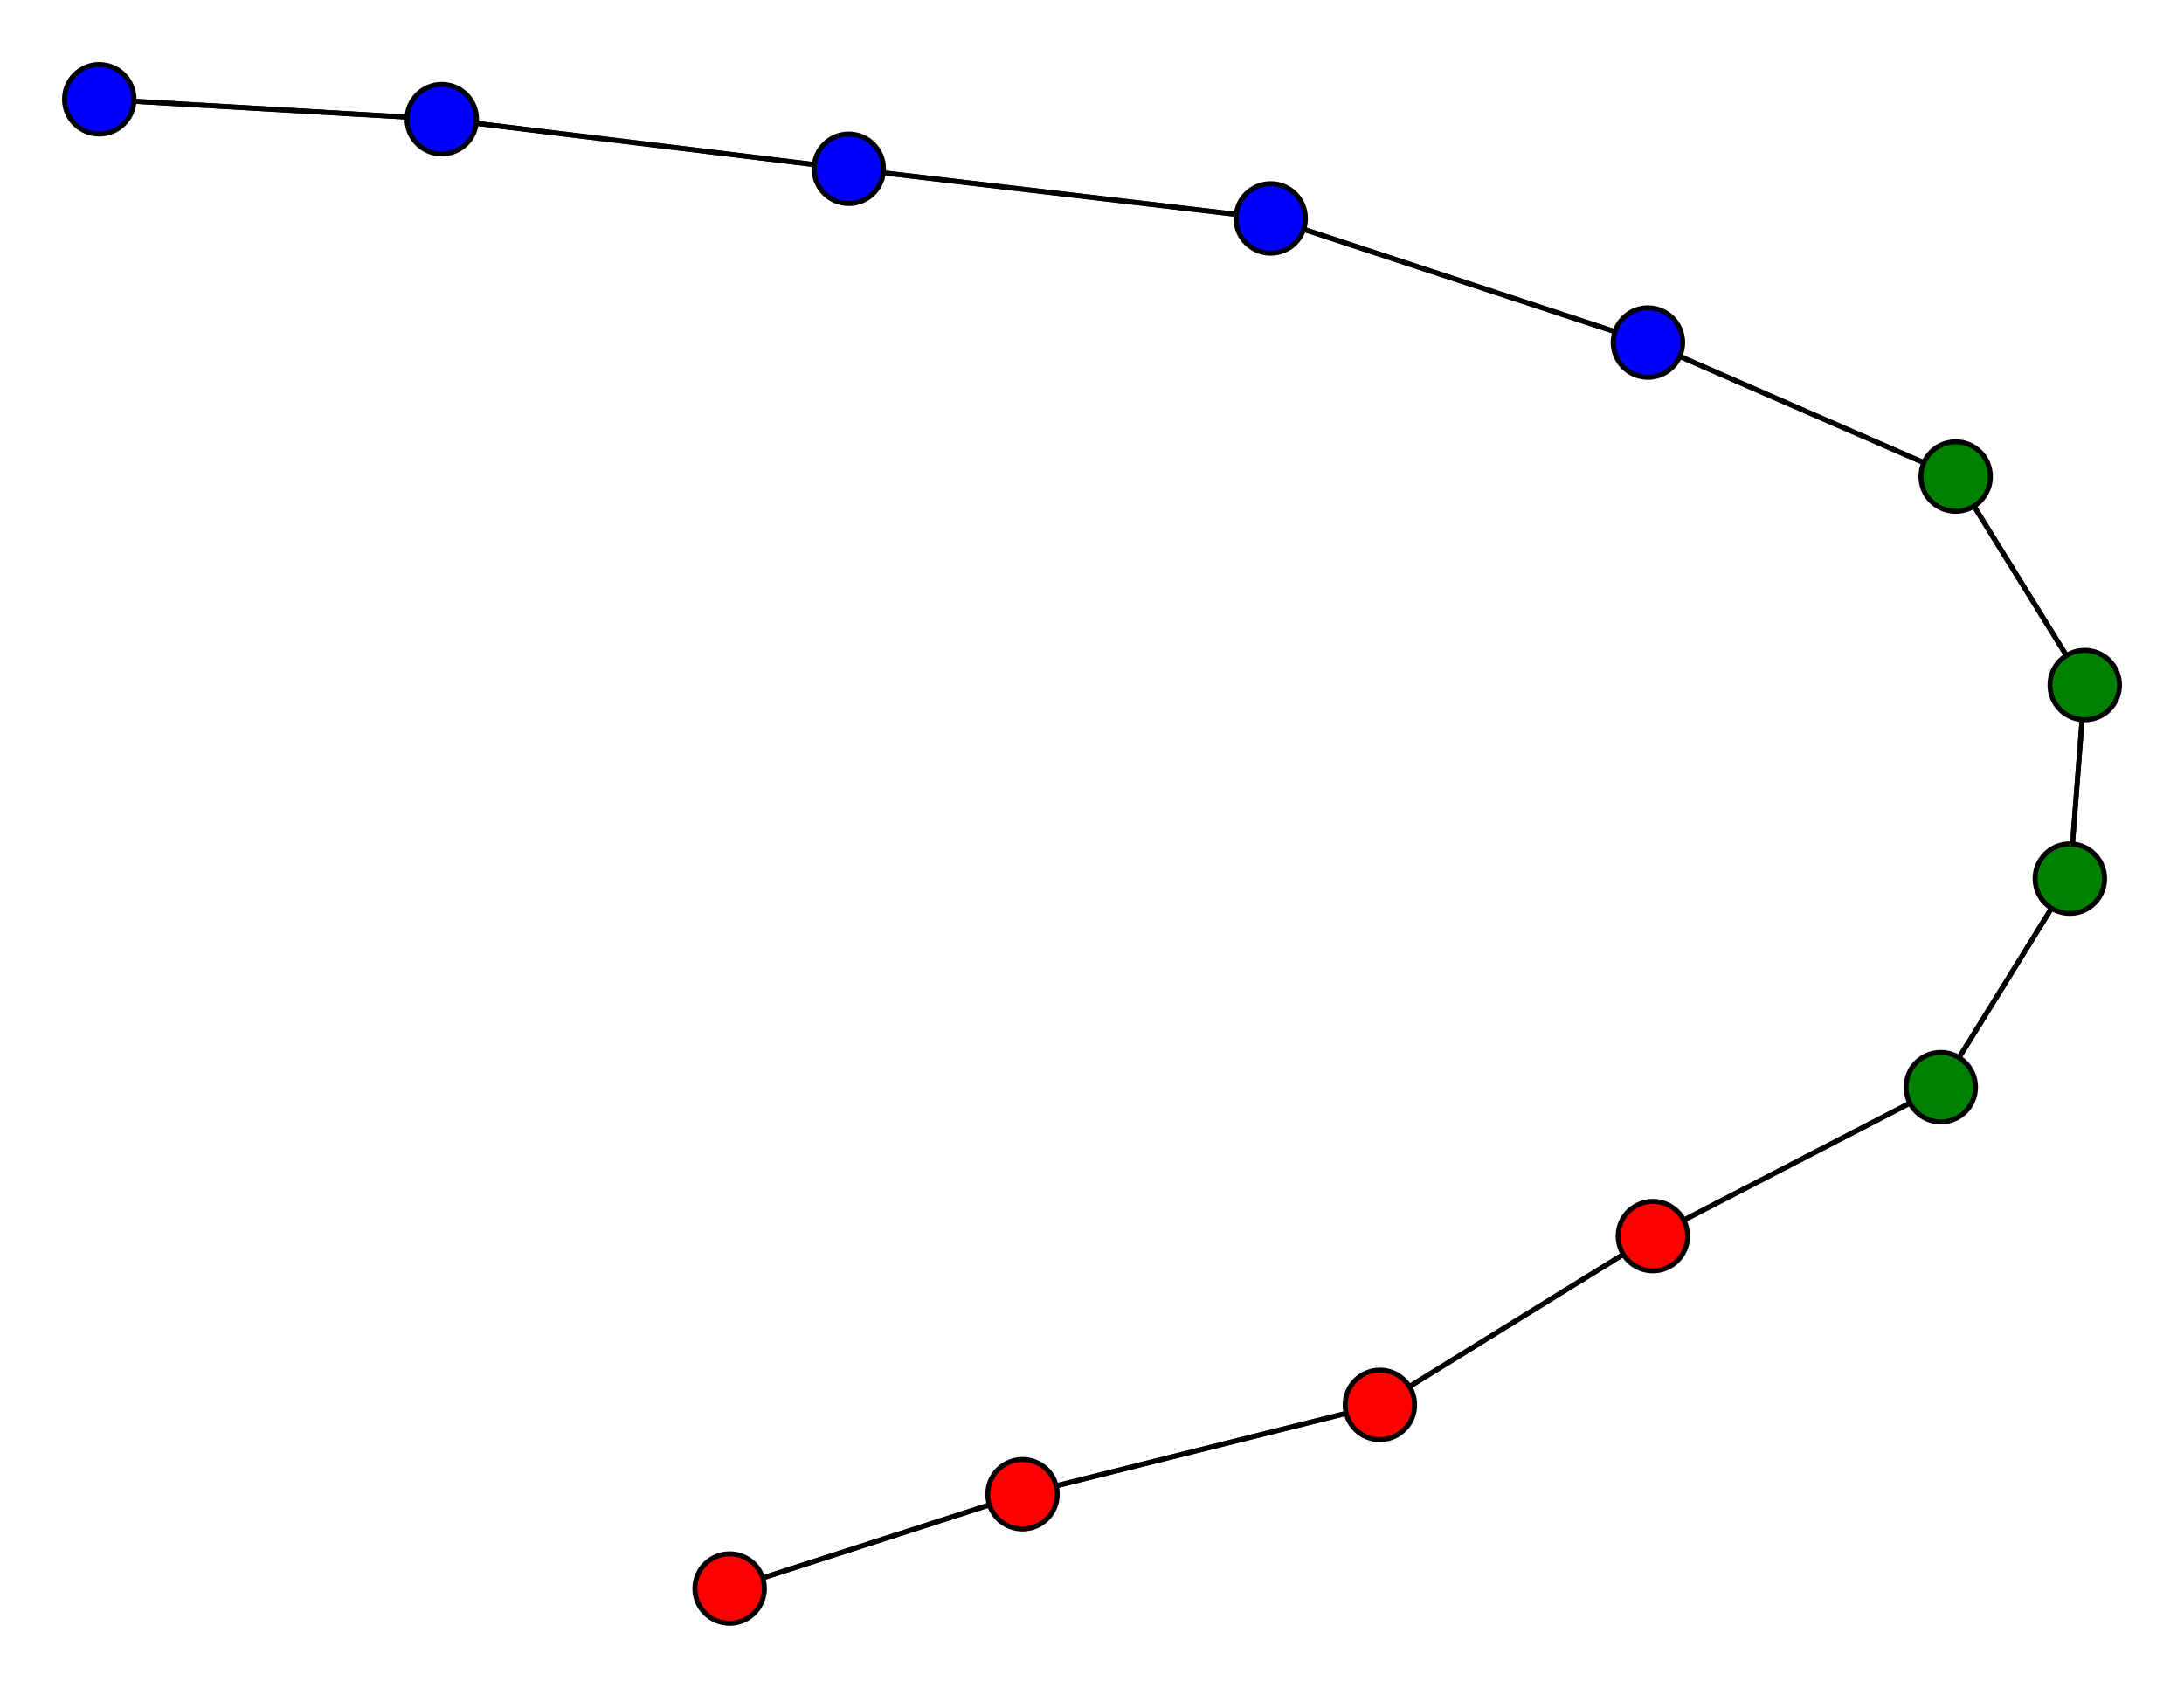 <svg width="440" height="340" xmlns="http://www.w3.org/2000/svg">
<path stroke-width="1" stroke="black" d="M 147 320 206 301"/>
<path stroke-width="1" stroke="black" d="M 20 20 89 24"/>
<path stroke-width="1" stroke="black" d="M 171 34 89 24"/>
<path stroke-width="1" stroke="black" d="M 171 34 256 44"/>
<path stroke-width="1" stroke="black" d="M 256 44 171 34"/>
<path stroke-width="1" stroke="black" d="M 256 44 332 69"/>
<path stroke-width="1" stroke="black" d="M 332 69 256 44"/>
<path stroke-width="1" stroke="black" d="M 332 69 394 96"/>
<path stroke-width="1" stroke="black" d="M 394 96 332 69"/>
<path stroke-width="1" stroke="black" d="M 394 96 420 138"/>
<path stroke-width="1" stroke="black" d="M 420 138 394 96"/>
<path stroke-width="1" stroke="black" d="M 420 138 417 177"/>
<path stroke-width="1" stroke="black" d="M 417 177 420 138"/>
<path stroke-width="1" stroke="black" d="M 417 177 391 219"/>
<path stroke-width="1" stroke="black" d="M 391 219 417 177"/>
<path stroke-width="1" stroke="black" d="M 391 219 333 249"/>
<path stroke-width="1" stroke="black" d="M 333 249 391 219"/>
<path stroke-width="1" stroke="black" d="M 333 249 278 283"/>
<path stroke-width="1" stroke="black" d="M 278 283 333 249"/>
<path stroke-width="1" stroke="black" d="M 278 283 206 301"/>
<path stroke-width="1" stroke="black" d="M 206 301 278 283"/>
<path stroke-width="1" stroke="black" d="M 206 301 147 320"/>
<path stroke-width="1" stroke="black" d="M 89 24 171 34"/>
<path stroke-width="1" stroke="black" d="M 89 24 20 20"/>
<circle cx="147" cy="320" r="7.0" style="fill:red;stroke:black;stroke-width:1.0"/>
<circle cx="206" cy="301" r="7.0" style="fill:red;stroke:black;stroke-width:1.0"/>
<circle cx="278" cy="283" r="7.0" style="fill:red;stroke:black;stroke-width:1.0"/>
<circle cx="333" cy="249" r="7.0" style="fill:red;stroke:black;stroke-width:1.0"/>
<circle cx="391" cy="219" r="7.0" style="fill:green;stroke:black;stroke-width:1.0"/>
<circle cx="417" cy="177" r="7.0" style="fill:green;stroke:black;stroke-width:1.0"/>
<circle cx="420" cy="138" r="7.0" style="fill:green;stroke:black;stroke-width:1.0"/>
<circle cx="394" cy="96" r="7.0" style="fill:green;stroke:black;stroke-width:1.0"/>
<circle cx="332" cy="69" r="7.0" style="fill:blue;stroke:black;stroke-width:1.0"/>
<circle cx="256" cy="44" r="7.0" style="fill:blue;stroke:black;stroke-width:1.0"/>
<circle cx="171" cy="34" r="7.0" style="fill:blue;stroke:black;stroke-width:1.0"/>
<circle cx="20" cy="20" r="7.0" style="fill:blue;stroke:black;stroke-width:1.0"/>
<circle cx="89" cy="24" r="7.0" style="fill:blue;stroke:black;stroke-width:1.0"/>
</svg>

